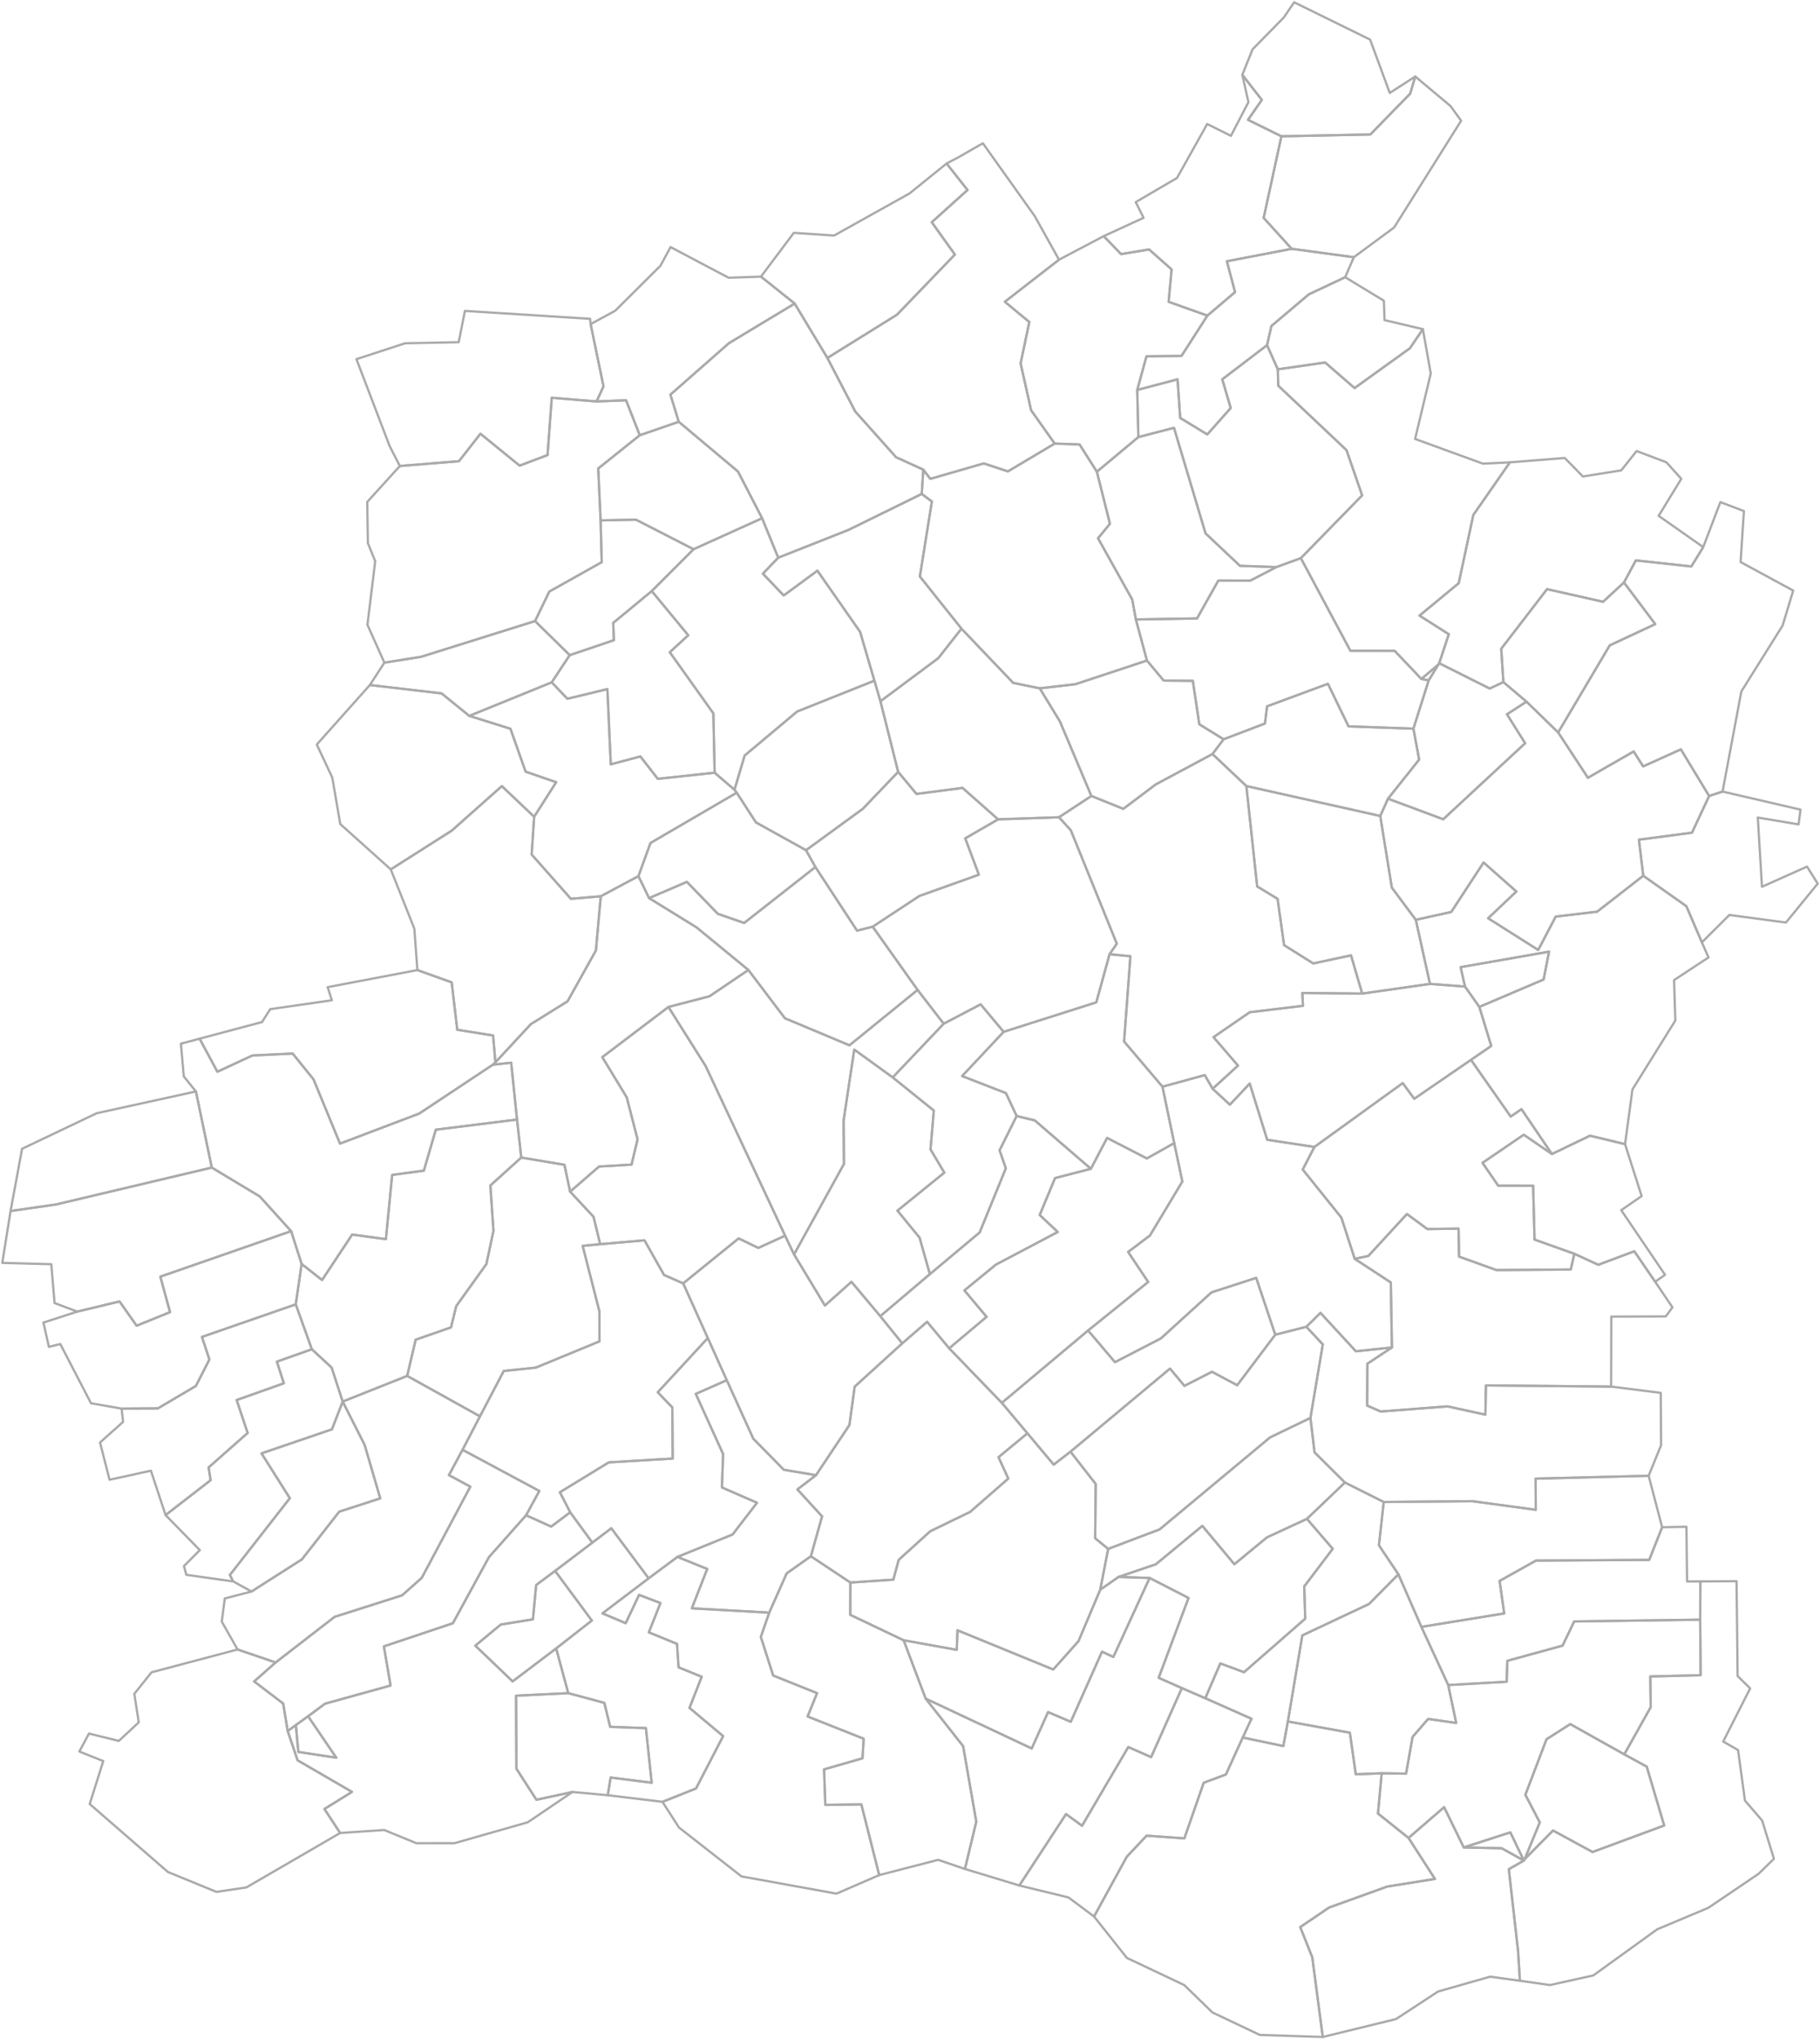 <svg xmlns="http://www.w3.org/2000/svg" version="1.2" baseProfile="tiny" stroke-linecap="round" stroke-linejoin="round" viewBox="0 0 800 896">
  <g id="TR" fill="none" stroke="#aaa">
    <path d="M643.397 811.81l16.696.378 9.727 5.408-6.605 3.79 4.092 36.2.279 4.653.506 8.162-13.086-1.789-22.862 6.512-18.513 12.118-32.196 7.87-4.611-35.004-5.285-13.277 12.685-8.607 25.557-9.214 20.959-3.348-11.608-18.015 15.647-13.52 8.618 17.684z" data-name="Năsturelu" class="comuna" id="153400"/>
    <path d="M669.82 817.596l-9.727-5.408-16.696-.377 20.496-6.608 5.927 12.393zm44.152-46.676l9.859 5.39 7.677 25.868-31.493 11.649-17.358-9.438-12.466 12.582 6.633-16.141-6.331-12.141 9.29-24.405 10.43-6.66 23.76 13.296z" data-name="Bujoru" class="comuna" id="152314"/>
    <path d="M607.334 779.246l-1.624 17.687 13.422 10.714 11.608 18.015-20.959 3.348-25.557 9.214-12.686 8.607 5.286 13.277 4.611 35.005-27.683-.905-20.82-9.881-12.382-12.022-25.2-11.923-14.446-18.203 14.373-26.249 8.718-9.27 16.602 1.17 8.497-24.423 9.77-3.65 7.393-16.226 17.845 3.737 2-10.798 27.25 4.934 2.59 18.275 11.392-.433z" data-name="Zimnicea" class="oras" id="151978"/>
    <path d="M249.782 744.023l15.858 4.268 2.563 10.531 15.712.563 2.537 24.002-18.044-2.28-1.27 7.773-15.488-1.43-15.855 3.429-8.8-13.636-.15-32.097 22.937-1.123zm-5.319-19.65l-19.14 14.484-16.39-15.704 11.174-9.267 14.143-2.305 1.428-15.066 8.311-6.208 16.158 21.808-15.684 12.258z" data-name="Ciuperceni" class="comuna" id="151709"/>
    <path d="M529.8 746.261l20.3 9.006-3.843 8.263-7.392 16.227-9.771 3.65-8.497 24.423-16.602-1.17-8.718 9.27-14.373 26.25-11.267-8.395-21.578-5.238 20.521-31.37 7.049 5.119 20.32-34.584 10.046 4.418 13.502-30.322 10.304 4.453z" data-name="Fântânele" class="comuna" id="155118"/>
    <path d="M130.048 758.05l5.37-3.878 12.408 18.222-16.69-2.533-1.088-11.811zm-8.894-27.5l-9.44 8.321 12.753 9.71 1.996 12.081 4.34 12.87 23.914 13.884-12.105 7.504 6.904 10.551-41.234 23.93-13.134 1.95-21.333-8.733-34.385-29.886 5.965-18.86-10.513-4.2 4.225-7.891 13.123 3.224 8.763-8.148-1.955-12.52 7.564-9.467 37.819-10.037 16.733 5.717z" data-name="Islaz" class="comuna" id="151736"/>
    <path d="M747.332 711.743l.192 24.394-22.116.556.195 13.46-11.63 20.767-23.76-13.296-10.43 6.66-9.29 24.405 6.331 12.14-6.633 16.142-.371.625-5.927-12.393-20.496 6.608-8.618-17.684-15.647 13.52-13.422-10.714 1.624-17.687 10.72.134 2.859-16.139 6.855-7.892 12.315 1.77-3.495-16.656 25.685-1.454.29-9.202 24.267-6.658 5.123-10.638 55.379-.768z" data-name="Bragadiru" class="comuna" id="152234"/>
    <path d="M668.092 870.4l-.506-8.16-.28-4.655-4.091-36.2 6.605-3.79.37-.624 12.467-12.582 17.358 9.438 31.493-11.649-7.677-25.867-9.859-5.391 11.631-20.767-.195-13.46 22.116-.556-.192-24.394.083-16.815 15.895-.11.169 13.732.3 27.945 5.522 5.43-11.855 23.368 6.533 3.736 3.039 22.206 7.56 8.794 5.176 16.795-6.777 6.603-22.023 14.908-22.52 9.474-28.073 20.262-19.04 4.227-13.229-1.897z" data-name="Pietroșani" class="comuna" id="153589"/>
    <path d="M519.497 741.808l-13.502 30.322-10.046-4.418-20.32 34.584-7.049-5.12-20.521 31.37-23.915-7.26 4.991-20.779-5.784-33.196-16.468-20.89 46.625 21.909 7.187-15.98 9.97 4.261 13.742-30.817 4.981 2.325 15.942-34.709 17.104 8.779-13.133 35.098 10.196 4.52z" data-name="Suhaia" class="comuna" id="154460"/>
    <path d="M730.608 671.125l-5.675 14.334-49.795.316-15.979 8.936 2.037 14.282-36.411 5.907-10.114-23.11-8.546-12.732 2.108-19.038 38.95-.35 27.886 3.78-.083-13.684 49.697-1.263 5.925 22.622z" data-name="Cervenia" class="comuna" id="152500"/>
    <path d="M470.549 637.911l11.076 14.203-.229 23.852 5.713 4.665-3.49 17.939-9.55 22.595-11.106 12.47-42.08-17.227-.336 8.58-23.346-4.204-23.464-11.173.058-14.19 18.885-1.273 2.36-8.715 13.889-12.576 17.496-8.47 16.78-14.653-4.296-9.392 12.704-10.5 11.554 13.76 7.382-5.691z" data-name="Piatra" class="comuna" id="153561"/>
    <path d="M358.68 648.244l-8.176 6.254 10.844 11.84-4.92 17.54-10.648 7.531-7.656 17.227-34.011-1.893 6.753-17.299-13.087-5.29 24.237-9.842 10.732-13.953-15.425-6.73.527-14.67-12.01-26.433 13.616-6.036 11.676 25.748 13.408 13.624 14.14 2.382z" data-name="Crângu" class="comuna" id="152662"/>
    <path d="M132.589 555.436l-2.586 17.743-41.234 14.307 3.279 9.91-5.939 11.638-16.71 9.858-15.953.108-13.454-2.375-13.495-26.018-5 1.254-2.407-10.68 14.898-4.826 18.558-4.457 7.505 10.666 14.694-5.966-4.268-15.593 57.495-19.999 4.617 14.43z" data-name="Slobozia Mândra" class="comuna" id="154344"/>
    <path d="M516.136 502.318l3.58 16.878-14.22 23.688-9.607 7.273 8.812 13.183-26.407 21.318-37.922 31.804-23.149-23.97 16.434-13.83-9.742-11.618 13.851-11.332 27.173-14.338-7.925-7.463 6.745-16.227 15.745-4.076 7.129-13.555 17.478 9.004 12.025-6.739z" data-name="Nanov" class="comuna" id="151816"/>
    <path d="M714.305 502.775l7.296 22.822-8.975 6.188 19.257 28.401-4.34 3.062-9.16-13.398-15.852 5.935-10.506-4.834-17.507-6.232-.613-23.667-15.354-.022-6.907-10.041 18.135-12.351 12.383 8.472 16.736-8.046 15.407 3.71z" data-name="Răsmirești" class="comuna" id="153909"/>
    <path d="M446.877 490.411l7.99 1.95 24.637 21.247-15.745 4.076-6.745 16.227 7.925 7.463-27.173 14.338-13.851 11.332 9.742 11.618-16.434 13.83-9.707-11.653-10.925 9.476-9.66-11.952 21.801-18.467 21.895-18.328 11.49-28.156-2.74-7.924 7.5-15.077z" data-name="Buzescu" class="comuna" id="152332"/>
    <path d="M533.024 478.447l7.58 6.973 8.726-9.268 7.68 24.703L577.766 504l-5.14 9.932 16.991 21.132 5.864 18.105 15.863 10.384.487 28.567-15.822 1.69-15.589-16.89-6.2 6.12-13.66 3.466-8.386-24.967-19.654 6.368-22.244 20.241-20.19 10.43-11.79-13.92L504.7 563.34l-8.812-13.183 9.608-7.273 14.219-23.688-3.58-16.878-5.162-24.785 18.604-5.095 3.446 6.01z" data-name="Alexandria" class="municipiu resedinta" id="151790"/>
    <path d="M682.162 507.11l-12.383-8.472-18.135 12.35 6.907 10.042 15.354.022.613 23.667 17.506 6.232-1.591 6.91-32.652.255-16.44-5.926-.211-12.297-13.746.188-8.949-6.61-16.956 18.437-5.999 1.26-5.864-18.104-16.99-21.132 5.139-9.932 38.817-28.051 5.06 6.895 24.942-17.107 17.458 24.92 4.74-3.249 13.38 19.702z" data-name="Vitănești" class="comuna" id="153776"/>
    <path d="M441.154 453.422l-18.242 19.44 19.252 7.484 4.713 10.065-7.5 15.077 2.74 7.924-11.49 28.156-21.895 18.328-4.524-16.035-9.722-11.862 20.598-16.7-6.067-10.214 1.455-17.068-18.073-14.569 22.41-23.59 16.243-8.523 10.102 12.087z" data-name="Nenciulești" class="comuna" id="154996"/>
    <path d="M510.974 477.533l5.162 24.785-12.025 6.74-17.478-9.005-7.129 13.555-24.637-21.246-7.99-1.95-4.713-10.066-19.252-7.484 18.242-19.44 40.735-12.959 5.835-21.144 9.152.88-2.773 37.463 16.871 19.87z" data-name="Mavrodin" class="comuna" id="153204"/>
    <path d="M606.703 358.569l5.086 31.474 10.54 14.15 6.223 28.163-29.783 4.253-4.917-16.785-16.608 3.539-12.814-8.039-2.861-20.345-8.974-5.443-4.737-44.12 58.845 13.153z" data-name="Băbăița" class="comuna" id="152038"/>
    <path d="M438.72 360.05l-14.44 8.353 5.994 15.961-26.147 9.357-20.526 13.5-6.878 1.73-18.305-27.948-4.12-7.392 24.995-18.217 15.499-16.212 8.06 9.706 20.246-2.657 15.622 13.819z" data-name="Rădoiești" class="comuna" id="153865"/>
    <path d="M547.858 345.416l4.737 44.12 8.974 5.443 2.86 20.345 12.815 8.039 16.608-3.54 4.917 16.786-26.313-.27.265 5.643-23.384 2.824-15.93 10.96 10.766 12.487-11.15 10.195-3.445-6.01-18.604 5.095-16.87-19.871 2.772-37.463-9.152-.88 3.174-4.632-20.203-49.811-5.195-5.751 14.224-9.345 14.03 5.658 14.28-10.751 24.921-13.337 14.903 14.066z" data-name="Orbeasca" class="comuna" id="153507"/>
    <path d="M650.255 442.464l-6.3-8.942-1.926-8.527 38.874-6.801-2.395 12.239-28.254 12.031zm34.654-120.613l13.075 19.925 20.109-11.55 4.17 6.547 16.585-7.475 12.416 20.482-7.534 16.134-23.323 3.068 1.906 15.854-20.277 15.785-18.205 2.16-7.696 14.66-22.015-13.925 12.418-11.767-14.42-12.744-14.22 21.755-15.57 3.433-10.54-14.15-5.085-31.474 3.41-7.593 24.269 9.03 36.011-33.406-7.981-12.723 8.574-5.537 13.923 13.511z" data-name="Botoroaga" class="comuna" id="152172"/>
    <path d="M206.283 314.584l18.084 5.653 6.673 18.854 13.434 4.63-9.68 15.191-14.208-13.467-22.03 19.57-26.792 17.02-22.197-19.916-3.507-20.423-6.81-14.53 23.335-26.144 31.509 3.678 12.189 9.884z" data-name="Stejaru" class="comuna" id="154415"/>
    <path d="M387.007 308.156l7.785 31.026-15.499 16.212-24.995 18.217-22.013-12.215-8.45-13.058-.989-1.285 4.471-15.05 23.073-19.34 33.96-13.553 2.656 9.046z" data-name="Sfințești" class="comuna" id="154166"/>
    <path d="M537.842 324.856l-4.887 6.494-24.92 13.337-14.28 10.751-14.031-5.658-13.81-32.727-8.885-14.584 15.675-1.805 31.446-10.408 7.34 8.792 12.832.138 2.85 19.09 10.67 6.58z" data-name="Olteni" class="comuna" id="153473"/>
    <path d="M457.03 302.47l8.884 14.582 13.81 32.728-14.224 9.345-26.78.925-15.622-13.819-20.245 2.657-8.061-9.706-7.785-31.026 25.416-18.927 10.2-12.968 22.748 23.83 11.658 2.378z" data-name="Vîrtoape" class="comuna" id="154932"/>
    <path d="M235.187 272.917l15.23 14.973-7.894 11.948-36.24 14.746-12.19-9.884-31.508-3.678 6.383-9.832 16.103-2.565 50.116-15.708z" data-name="Didești" class="comuna" id="152724"/>
    <path d="M304.858 241.35l-18.373 18.383-16.947 14.001.301 7.595-19.421 6.561-15.23-14.973 6.277-12.972 23.038-12.902-.5-18.366 15.52-.319 25.335 12.992z" data-name="Beuca" class="comuna" id="155092"/>
    <path d="M422.623 276.261l-10.2 12.968-25.416 18.927-2.658-9.046-6.27-21.433-18.775-26.893-14.812 10.88-9.159-9.561 6.738-7.037 30.827-12.178 32.265-15.847 4.445 3.337-5.273 32.948 18.288 22.935z" data-name="Necșești" class="comuna" id="153437"/>
    <path d="M627.996 298.984l-3.223-.644 7.474-6.292-4.251 6.936zm120.676-58.562l-5.231 8.489-24.378-2.656-5.233 9.708-9.189 8.474-24.623-5.541-20.143 26.2.955 14.652-6.044 2.807-22.167-11.106 4.206-12.747-12.865-8.19 17.23-14.232 6.423-29.991 16.073-23.117 24.107-1.918 7.98 8.133 16.877-2.702 6.737-8.479 13.093 4.932 6.544 7.279-9.954 16.263 19.602 13.742z" data-name="Videle" class="oras" id="151905"/>
    <path d="M482.146 207.296l5.737 22.872-5.226 6.365 15.028 26.934 1.602 8.738 4.863 18.051-31.446 10.408-15.675 1.805-11.658-2.378-22.748-23.83-18.288-22.935 5.273-32.948-4.445-3.337.68-10.66 3.088 4.04 23.488-6.778 10.634 3.5 20.546-12.22 10.935.387 7.612 11.986z" data-name="Trivalea-Moșteni" class="comuna" id="154754"/>
    <path d="M334.989 227.726l-30.13 13.624-25.336-12.992-15.52.32-1.044-22.81 18.252-14.61 17.14-5.912 26.043 21.863 10.595 20.517z" data-name="Zîmbreasca" class="comuna" id="154978"/>
    <path d="M259.62 142.412l5.652 27.378-3.054 6.615-19.69-1.617-1.849 25.186-12.27 4.637-17.228-14.001-9.437 12.049-25.982 2.123-4.523-8.822-14.565-38.134 21.362-6.98 23.585-.469 2.743-13.755 55.02 3.485.236 2.305z" data-name="Balaci" class="comuna" id="151996"/>
    <path d="M595.088 113.026l-3.804 8.791-15.944 7.505-16.489 13.94-1.904 8.41-19.68 15.017 3.708 12.609-10.296 11.604-11.905-7.236-1.173-16.97-17.718 4.654 4.058-14.765 15.413-.193 11.366-17.7 12.154-10.314-3.584-13.577 28.499-5.459 27.299 3.684z" data-name="Siliștea" class="comuna" id="154228"/>
    <path d="M334.486 121.563l14.823 11.83-28.903 17.41-25.716 22.61 3.661 11.933-17.14 5.913-6.013-15.358-12.98.504 3.054-6.615-5.652-27.378 10.76-5.827 19.925-19.8 4.443-8.207 25.518 13.472 14.22-.487z" data-name="Siliștea-Gumești" class="comuna" id="154282"/>
    <path d="M485.14 103.775l7.652 7.885 12.298-2.04 9.886 8.748-1.285 14.261 17.029 6.062-11.366 17.7-15.414.194-4.057 14.765.495 20.72-18.232 15.226-7.612-11.986-10.935-.387-10.375-14.647-4.604-20.595 3.827-18.179-10.765-8.895 23.82-18.483 19.637-10.35z" data-name="Scurtu Mare" class="comuna" id="154068"/>
    <path d="M363.69 157.3l-14.381-23.906-14.823-11.831 14.449-19.252 17.69 1.194 33.195-18.52 16.265-13.133 9.204 11.646-15.719 14.154 10.158 14.21-25.47 26.445L363.69 157.3z" data-name="Tătărăștii de Sus" class="comuna" id="154665"/>
    <path d="M563.249 59.892l-7.793 35.861 12.333 13.59-28.5 5.458 3.586 13.577-12.155 10.313-17.03-6.062 1.286-14.261-9.886-8.747-12.298 2.04-7.652-7.886 17.523-8.057-3.434-6.902 18.14-10.611 13.265-23.706 10.439 5.2 7.686-14.81-2.68-12.002 8.575 11.02-6.086 8.749 14.68 7.236z" data-name="Poeni" class="comuna" id="153696"/>
    <path d="M110.549 699.369l-8.13-4.502-1.354-2.794 26.325-33.718-12.438-19.702 30.949-10.555 4.736-12.202 9.658 19.074 6.85 23.461-18.036 5.843-16.388 20.95-22.172 14.145z" data-name="Lunca" class="comuna" id="153151"/>
    <path d="M262.218 176.405l12.98-.504 6.013 15.358-18.252 14.61 1.044 22.808.5 18.366-23.038 12.902-6.278 12.972-50.116 15.708-16.103 2.565-7.46-16.62 3.421-27.931-3.223-7.969-.276-18.118 14.332-15.77 25.982-2.123 9.437-12.049 17.228 14.001 12.27-4.636 1.848-25.187 19.691 1.617z" data-name="Dobrotești" class="comuna" id="152760"/>
    <path d="M349.032 551.232l13.57 22.456 11.66-10.412 12.669 15.087 9.66 11.952-20.903 19.022-2.325 16.883-14.683 22.024-14.14-2.382-13.408-13.624-11.676-25.748-8.338-18.514-10.82-24.025 24.386-19.76 8.622 4.193L345.102 543l3.93 8.233z" data-name="Bogdana" class="comuna" id="152127"/>
    <path d="M392.399 473.448l18.073 14.569-1.454 17.068 6.066 10.214-20.598 16.7 9.722 11.862 4.524 16.035-21.801 18.467-12.67-15.087-11.659 10.412-13.57-22.456 21.94-39.755-.17-19.008 4.695-31.252 16.902 12.231z" data-name="Plosca" class="comuna" id="153605"/>
    <path d="M417.223 592.493l23.15 23.97 11.24 13.379-12.704 10.5 4.296 9.392-16.78 14.653-17.496 8.47-13.889 12.576-2.36 8.716-18.885 1.273-17.368-11.545 4.921-17.538-10.844-11.84 8.176-6.255 14.683-22.024 2.325-16.883 20.903-19.021 10.925-9.477 9.707 11.654z" data-name="Furculești" class="comuna" id="152948"/>
    <path d="M137.074 592.904l-15.37 5.44 3.066 9.518-20.74 7.353 4.824 14.47-17.175 15.174.907 5.593-19.806 15.319-6.444-19.498-18.182 3.972-4.187-16.36 10.135-9.07-.656-5.815 15.953-.108 16.71-9.858 5.939-11.639-3.28-9.91 41.235-14.306 7.071 19.725z" data-name="Uda-Clocociov" class="comuna" id="155154"/>
    <path d="M293.819 442.496l16.376 25.998 34.907 74.505-11.796 5.385-8.622-4.193-24.386 19.76-8.392-3.666-8.618-15.244-19.479 1.697-2.907-12.041-10.304-11.06 12.743-11.027 14.256-.834 2.65-11.119-4.761-18.452-10.74-17.658 29.073-22.05z" data-name="Troianul" class="comuna" id="154790"/>
    <path d="M383.601 407.22l19.738 27.782-29.961 24.339-28.356-11.884-16.066-21.222-22.797-18.722-20.852-12.853 16.617-7.134 13.637 14.053 11.55 4.001 31.308-24.577 18.304 27.948 6.878-1.73z" data-name="Vedea" class="comuna" id="154852"/>
    <path d="M621.282 320.192l2.514 13.598-13.683 17.186-3.41 7.593-58.845-13.153-14.903-14.066 4.887-6.494 18.18-6.91.934-7.567 26.748-9.9 9.053 18.715 28.525.998z" data-name="Frăsinet" class="comuna" id="155127"/>
    <path d="M628.552 432.356l15.404 1.166 6.298 8.942 5.237 17.143-8.907 6.13-24.942 17.107-5.06-6.895L577.765 504l-20.754-3.145-7.681-24.703-8.726 9.268-7.58-6.973 11.149-10.194-10.766-12.488 15.93-10.959 23.384-2.824-.265-5.643 26.313.27 29.783-4.253z" data-name="Măgura" class="comuna" id="153240"/>
    <path d="M561.012 249.199l-11.468 5.964-14.02-.031-9.36 16.63-26.877.443-1.602-8.738-15.028-26.934 5.226-6.365-5.737-22.872 18.232-15.225L516.04 188l13.86 46.384 15.134 14.256 15.977.558z" data-name="Talpa" class="comuna" id="154521"/>
    <path d="M571.801 245.275l21.784 40.709 19.445.012 11.743 12.344 3.223.644-6.714 21.208-28.525-.998-9.053-18.716-26.748 9.9-.933 7.569-18.181 6.909-10.67-6.58-2.85-19.09-12.832-.138-7.34-8.792-4.863-18.051 26.877-.444 9.36-16.63 14.02.032 11.468-5.964 10.79-3.924z" data-name="Gălăteni" class="comuna" id="153026"/>
    <path d="M561.674 162.29l.2 7.203L591.87 197.8l6.865 19.89-26.934 27.585-10.789 3.924-15.977-.558-15.134-14.256-13.86-46.383-15.663 4.069-.495-20.72 17.718-4.655 1.173 16.97 11.905 7.236 10.296-11.604-3.708-12.609 19.68-15.018 4.727 10.619z" data-name="Cosmești" class="comuna" id="152582"/>
    <path d="M363.69 157.3l12.244 23.525 17.942 20.092 11.967 5.465-.68 10.659-32.265 15.847-30.827 12.178-7.082-17.34-10.595-20.517-26.043-21.863-3.66-11.934 25.716-22.609 28.902-17.41 14.38 23.907z" data-name="Ciolănești" class="comuna" id="152528"/>
    <path d="M465.503 114.124l-23.82 18.483 10.764 8.895-3.827 18.18 4.604 20.594 10.375 14.647-20.546 12.22-10.634-3.5-23.488 6.778-3.088-4.04-11.967-5.464-17.942-20.092L363.69 157.3l30.569-18.993 25.47-26.446-10.159-14.209 15.719-14.154-9.204-11.646 5.625-2.985 10.325-5.907 22.799 32.016 10.669 19.148z" data-name="Tătărăștii de Jos" class="comuna" id="154585"/>
    <path d="M234.794 358.912l-1.103 16.597 17.242 19.448 13.132-1.096-2.124 23.804-12.46 22.342-16.16 10.046-15.553 16.767-1.036-11.802-15.739-2.511-2.455-20.83-15.07-5.398-1.35-18.212-10.354-26.032 26.792-17.02 22.03-19.57 14.208 13.467z" data-name="Măldăeni" class="comuna" id="153277"/>
    <path d="M217.768 466.82l-1.154 1.059-32.36 21.462-34.8 13.2-11.624-28.215-9.184-11.363-17.686.844-15.41 7.15-7.813-14.523 27.45-7.316 3.59-5.67 27.088-3.899-1.84-5.764 39.442-7.506 15.071 5.398 2.455 20.83 15.74 2.511 1.035 11.802z" data-name="Călmățuiu de Sus" class="comuna" id="152467"/>
    <path d="M373.795 695.422l-.058 14.189 23.464 11.173 9.682 25.637 16.468 20.89 5.784 33.196-4.99 20.78-11.773-4.02-25.907 6.71-7.856-31.067-15.837.223-.549-15.62 16.885-4.857.535-8.6-24.651-9.782 4.16-10.255-19.293-7.736-5.43-16.965 3.695-10.682 7.656-17.226 10.648-7.533 17.367 11.545z" data-name="Lisa" class="comuna" id="153124"/>
    <path d="M403.339 435.002l11.47 14.856-22.41 23.59-16.902-12.231-4.695 31.252.17 19.008-21.94 39.755-3.93-8.233-34.907-74.505-16.376-25.998 18.042-4.697 17.095-11.564 16.066 21.222 28.356 11.884 29.961-24.339z" data-name="Peretu" class="comuna" id="153543"/>
    <path d="M757.174 347.835l-5.91 1.945-12.416-20.482-16.585 7.475-4.17-6.548-20.109 11.551-13.075-19.925 22.671-38.259 20.003-9.336-13.753-18.293 5.233-9.708 24.378 2.656 5.231-8.489 7.533-19.775 10.353 3.923-1.457 22.405 23.123 12.547-4.656 15.365-18.147 28.97-8.247 43.978z" data-name="Mereni" class="comuna" id="153295"/>
    <path d="M713.83 255.963l13.753 18.293-20.003 9.336-22.67 38.26-13.924-13.512-10.156-8.592-.955-14.653 20.143-26.2 24.623 5.542 9.19-8.474z" data-name="Crevenicu" class="comuna" id="151932"/>
    <path d="M660.83 299.748l10.156 8.592-8.574 5.537 7.981 12.722-36.011 33.407-24.27-9.03 13.684-17.186-2.514-13.599 6.714-21.207 4.251-6.936.372-.6 22.167 11.107 6.044-2.807z" data-name="Moșteni" class="comuna" id="153384"/>
    <path d="M747.415 694.928l-.083 16.815-55.379.768-5.123 10.638-24.267 6.658-.29 9.202-25.685 1.454-11.803-25.563 36.411-5.907-2.037-14.282 15.98-8.936 49.794-.316 5.675-14.334 10.683-.21.284 24.03 5.84-.017z" data-name="Conțești" class="comuna" id="152564"/>
    <path d="M611.83 592.12l-10.782 7.135-.118 18.393 5.948 2.625 29.382-2.263 16.659 3.63.239-12.847 55.02.524 21.813 2.756.165 22.96-5.473 13.47-49.697 1.263.083 13.684-27.887-3.78-38.95.35-17.057-8.547-13.353-13.267-1.801-15.127 5.425-32.307-7.228-7.733 6.201-6.118 15.59 16.89 15.821-1.691z" data-name="Ștorobăneasa" class="comuna" id="154497"/>
    <path d="M692.024 550.951l10.507 4.834 15.853-5.935 9.159 13.398 7.595 11.238-2.945 3.996-23.931.084-.084 30.751-55.02-.524-.24 12.847-16.658-3.63-29.382 2.263-5.948-2.625.118-18.393 10.782-7.135-.487-28.567-15.863-10.384 5.999-1.261 16.956-18.438 8.95 6.611 13.745-.188.21 12.297 16.441 5.926 32.652-.255 1.591-6.91z" data-name="Mîrzănești" class="comuna" id="153339"/>
    <path d="M624.785 714.9l11.803 25.563 3.495 16.656-12.315-1.77-6.855 7.892-2.859 16.14-10.72-.135-11.392.433-2.59-18.274-27.25-4.935 6.353-37.828 29.35-13.82 12.866-13.032 10.114 23.11z" data-name="Frumoasa" class="comuna" id="152993"/>
    <path d="M560.558 586.506l-16.737 22.199-11.077-5.906-12.119 6.191-6.33-7.587-43.746 36.508-7.382 5.69-11.554-13.76-11.24-13.379 37.921-31.804 11.79 13.92 20.19-10.43 22.245-20.24 19.654-6.369 8.385 24.967z" data-name="Poroschia" class="comuna" id="151834"/>
    <path d="M505.33 693.41l-15.942 34.71-4.981-2.326-13.743 30.817-9.97-4.261-7.186 15.98-46.625-21.909-9.681-25.637 23.345 4.204.336-8.58 42.08 17.227 11.107-12.47 9.55-22.595 8.053-5.62 13.657.46z" data-name="Viișoara" class="comuna" id="154914"/>
    <path d="M314.131 339.553l-24.993 2.69-7.642-9.828-13.02 3.455-1.495-33.053-17.595 4.238-6.863-7.217 7.895-11.948 19.421-6.561-.301-7.595 16.947-14.001 16.03 19.421-8.097 7.447 19.143 26.876.57 26.077z" data-name="Drăcșenei" class="comuna" id="152797"/>
    <path d="M334.989 227.726l7.082 17.34-6.738 7.036 9.16 9.563 14.811-10.88 18.776 26.892 6.27 21.433-33.96 13.552-23.073 19.342-4.47 15.049-8.716-7.5-.57-26.076-19.143-26.875 8.098-7.448-16.031-19.421 18.373-18.383 30.131-13.624z" data-name="Săceni" class="comuna" id="153972"/>
    <path d="M242.523 299.838l6.863 7.217 17.595-4.238 1.495 33.053 13.02-3.455 7.642 9.829 24.993-2.69 8.715 7.499.99 1.286-37.903 22.086L280.638 385l-16.573 8.86-13.132 1.096-17.242-19.448 1.103-16.597 9.68-15.19-13.434-4.63-6.673-18.855-18.084-5.653 36.24-14.746z" data-name="Scrioaștea" class="comuna" id="154013"/>
    <path d="M338.124 708.636l-3.695 10.682 5.43 16.965 19.293 7.736-4.16 10.255 24.651 9.781-.535 8.601-16.885 4.856.549 15.621 15.837-.223 7.856 31.066-18.797 8.149-41.74-7.576-27.486-21.482-7.24-11.28 14.747-5.88 11.904-23.004-14.782-12.408 5.371-13.673-10.167-4.15-.685-10.296-12.386-5.073 5.106-12.879-9.397-3.58-5.879 12.433-10.232-4.306 20.323-15.41 12.654-9.407 13.087 5.29-6.753 17.3 34.011 1.892z" data-name="Seaca" class="comuna" id="154139"/>
    <path d="M354.298 373.611l4.12 7.392-31.308 24.577-11.55-4.001-13.636-14.053-16.617 7.134-4.67-9.66 5.296-14.575 37.902-22.087 8.45 13.058 22.013 12.215z" data-name="Drăgănești de Vede" class="comuna" id="152868"/>
    <path d="M229.126 508.673l-13.581 12.268 1.365 19.904-3.108 14.61-13.26 18.498-2.294 9.341-15.54 5.414-3.726 15.908-28.345 11.28-4.876-14.952-8.687-8.04-7.071-19.725 2.586-17.743 8.976 7.051 13.244-19.977 14.82 2.012 2.752-28.22 13.93-1.88 5.256-18.006 35.698-4.445 1.86 16.702z" data-name="Călmățuiu" class="comuna" id="152412"/>
    <path d="M748.08 414.092l-6.827-15.886-18.94-13.37-1.906-15.854 23.322-3.068 7.535-16.134 5.91-1.945 34.26 7.948-.864 6.483-17.908-3.008 1.833 30.417 19.802-8.86 4.703 7.48-13.97 17.092-24.858-3.329-12.092 12.034z" data-name="Bujoreni" class="comuna" id="152270"/>
    <path d="M625.435 144.638l-5.671 8.377-24.352 17.516-12.94-11.24-20.798 2.999-4.727-10.619 1.904-8.409 16.489-13.94 15.944-7.505 17.005 10.325.305 8.526 16.841 3.97z" data-name="Purani" class="comuna" id="155136"/>
    <path d="M663.686 203.172l-16.073 23.117-6.423 29.991-17.23 14.232 12.865 8.19-4.206 12.747-.372.599-7.474 6.292-11.743-12.344-19.445-.012-21.784-40.708 26.934-27.587-6.865-19.89-29.995-28.306-.201-7.203 20.798-2.999 12.94 11.24 24.352-17.516 5.671-8.376 3.461 19.485-6.875 28.764 29.773 10.84 11.892-.556z" data-name="Blejești" class="comuna" id="152083"/>
    <path d="M576.02 623.079l1.802 15.127 13.353 13.267-16.7 15.964-17.578 8.135-14.316 11.8-14.088-16.857-20.424 16.874-16.396 5.562-8.054 5.619 3.49-17.939 22.606-8.567 48.572-40.44 17.734-8.545z" data-name="Brînceni" class="comuna" id="152252"/>
    <path d="M608.233 660.02l-2.108 19.038 8.546 12.732-12.866 13.033-29.35 13.819-6.353 37.828-2 10.798-17.845-3.738 3.843-8.263-20.3-9.006 6.6-15.3 10.41 3.858 26.905-23.511-.425-14.183 12.522-16.537-11.337-13.151 16.7-15.964 17.058 8.547z" data-name="Smîrdioasa" class="comuna" id="154380"/>
    <path d="M574.475 667.437l11.337 13.151-12.522 16.537.425 14.183-26.905 23.51-10.41-3.858-6.6 15.301-10.303-4.453-10.196-4.521 13.133-35.098-17.104-8.779-13.657-.46 16.396-5.56 20.424-16.875 14.088 16.856 14.316-11.799 17.577-8.135z" data-name="Izvoarele" class="comuna" id="153106"/>
    <path d="M127.972 541.006l-57.495 19.999 4.268 15.593-14.694 5.966-7.505-10.666-18.558 4.457-10.004-3.75-1.441-17.067L1 554.952l3.649-22.794 19.973-2.877 68.47-16.215 21.078 12.684 13.802 15.257z" data-name="Plopii-Slăvitești" class="comuna" id="153623"/>
    <path d="M93.091 513.065l-68.47 16.215-19.972 2.877 5.058-27.35 32.835-15.63 43.574-9.556 6.975 33.444z" data-name="Beciu" class="comuna" id="155083"/>
    <path d="M216.614 467.879l8.08-.89 2.571 24.982-35.697 4.445-5.257 18.005-13.93 1.882-2.752 28.22-14.82-2.013-13.244 19.977-8.976-7.051-4.617-14.43-13.802-15.257-21.079-12.684-6.975-33.444-5.338-6.63-1.256-14.365 8.215-2.192 7.813 14.522 15.41-7.149 17.687-.844 9.183 11.363 11.623 28.215 34.8-13.2 32.361-21.462z" data-name="Crîngeni" class="comuna" id="152617"/>
    <path d="M150.637 615.896l-4.736 12.202-30.949 10.555 12.438 19.702-26.325 33.718 1.354 2.794-.234.021-20.276-2.864-1.05-3.836 6.968-7.016-15.047-15.401 19.806-15.319-.907-5.593 17.175-15.174-4.824-14.47 20.74-7.353-3.066-9.517 15.37-5.441 8.687 8.04 4.876 14.952z" data-name="Saelele" class="comuna" id="155145"/>
    <path d="M178.982 604.616l31.987 17.773-7.654 14.704-5.98 11.112 9.397 5.089-21.333 40.05-8.646 7.697-29.684 9.458-25.915 20.05-16.733-5.716-6.944-12.24 1.324-10.176 11.748-3.048 22.172-14.144 16.388-20.95 18.035-5.844-6.849-23.46-9.658-19.075 28.345-11.28z" data-name="Segarcea-Vale" class="comuna" id="154184"/>
    <path d="M280.638 385l4.67 9.66 20.851 12.853 22.797 18.722-17.095 11.563-18.042 4.698-29.072 22.05 10.739 17.659 4.762 18.452-2.65 11.119-14.257.834-12.743 11.027-2.494-11.793-18.978-3.171-1.86-16.702-2.571-24.982-8.08.89 1.153-1.059 15.553-16.767 16.16-10.046 12.46-22.342 2.124-23.804 16.573-8.86z" data-name="Roșiori de Vede" class="municipiu" id="151870"/>
    <path d="M250.598 523.637l10.304 11.06 2.907 12.041-7.693.73 7.375 28.85.02 13.115-27.98 11.54-14.091 1.471-10.471 19.945-31.987-17.773 3.726-15.908 15.54-5.414 2.294-9.341 13.26-18.498 3.108-14.61-1.365-19.904 13.58-12.269 18.98 3.172 2.493 11.793z" data-name="Salcia" class="comuna" id="153936"/>
    <path d="M203.315 637.093l33.756 18.089-5.82 10.669-16.33 18.406-15.846 29.04-30.336 10.17 2.935 17.209-28.79 7.974-7.465 5.522-5.371 3.878-3.585 2.612-1.996-12.08-12.754-9.71 9.44-8.322 25.916-20.05 29.684-9.459 8.646-7.698 21.333-40.049-9.397-5.089 5.98-11.112z" data-name="Lița" class="comuna" id="151763"/>
    <path d="M285.125 693.56l-20.323 15.41 10.232 4.307 5.879-12.432 9.397 3.58-5.106 12.878 12.386 5.073.685 10.296 10.167 4.15-5.37 13.673 14.781 12.408-11.904 23.004-14.748 5.88-24.063-2.907 1.27-7.773 18.044 2.28-2.537-24.002-15.712-.563-2.563-10.53-15.858-4.27-5.319-19.649 15.684-12.258-16.158-21.808 16.387-12.426 8.322-6.31 16.427 21.99z" data-name="Traian" class="comuna" id="154736"/>
    <path d="M260.376 677.881l-16.387 12.426-8.311 6.208-1.428 15.066-14.143 2.305-11.175 9.267 16.39 15.704 19.141-14.484 5.32 19.65-22.937 1.123.149 32.097 8.8 13.636 15.855-3.428-19.677 13.321-32.166 9.174-16.794.02-14.127-5.81-19.37 1.315-6.904-10.55 12.105-7.505-23.913-13.885-4.341-12.869 3.585-2.612 1.087 11.811 16.69 2.533-12.406-18.222 7.466-5.522 28.789-7.974-2.935-17.21 30.336-10.17 15.845-29.039 16.33-18.406 11.011 4.984 8.386-6.274 9.729 13.32z" data-name="Turnu Magurele" class="municipiu" id="151683"/>
    <path d="M722.313 384.836l18.94 13.37 6.827 15.886 2.91 6.634-15.133 9.952.55 17.782-18.857 30.301-3.245 24.014-15.407-3.71-16.736 8.045-13.38-19.702-4.74 3.25-17.458-24.921 8.907-6.13-5.236-17.143 28.253-12.031 2.395-12.24-38.874 6.802 1.927 8.527-15.404-1.166-6.224-28.163 15.57-3.433 14.22-21.755 14.42 12.744-12.418 11.767 22.015 13.925 7.696-14.66 18.205-2.16 20.277-15.785z" data-name="Drăgănești-Vlașca" class="comuna" id="152902"/>
    <path d="M576.02 623.079l-17.733 8.544-48.572 40.44-22.606 8.568-5.713-4.665.228-23.852-11.075-14.203 43.745-36.508 6.332 7.587 12.118-6.19 11.077 5.905 16.737-22.199 13.66-3.467 7.228 7.733-5.425 32.307z" data-name="Țigănești" class="comuna" id="154834"/>
    <path d="M319.456 606.49l-13.616 6.036 12.01 26.433-.527 14.67 15.425 6.73-10.732 13.953-24.237 9.842-12.654 9.407-16.427-21.99-8.322 6.31-9.73-13.32-4.537-8.824 21.491-13.121 28.094-1.675-.163-22.464-6.393-6.674 21.98-23.827 8.338 18.514z" data-name="Dracea" class="comuna" id="155109"/>
    <path d="M300.298 563.95l10.82 24.026-21.98 23.827 6.393 6.674.163 22.464-28.094 1.675-21.49 13.121 4.536 8.824-8.385 6.274-11.01-4.984 5.82-10.67-33.756-18.088 7.654-14.704 10.47-19.945 14.091-1.471 27.98-11.54-.02-13.115-7.374-28.85 7.693-.73 19.479-1.697 8.618 15.244 8.392 3.666z" data-name="Putineiu" class="comuna" id="153829"/>
    <path d="M595.088 113.026l-27.3-3.684-12.332-13.588 7.793-35.862 39.082-.795 17.52-17.934 2.241-7.539L637.6 46.601l4.652 6.452-29.464 46.918-17.7 13.055z" data-name="Gratia" class="comuna" id="153062"/>
    <path d="M622.092 33.624l-2.24 7.539-17.52 17.934-39.083.795-14.68-7.236 6.085-8.75-8.575-11.019 4.508-11.226L564.316 7.67 568.856 1l33.391 16.406 8.641 23.438 11.204-7.22z" data-name="Sîrbeni" class="comuna" id="154308"/>
    <path d="M465.5 359.125l5.195 5.751 20.203 49.81-3.174 4.633-5.835 21.144-40.735 12.96-10.102-12.088-16.244 8.523-11.469-14.856-19.738-27.781 20.526-13.5 26.147-9.357-5.995-15.96 14.441-8.354 26.78-.925z" data-name="Călinești" class="comuna" id="152350"/>
  </g>
</svg>
